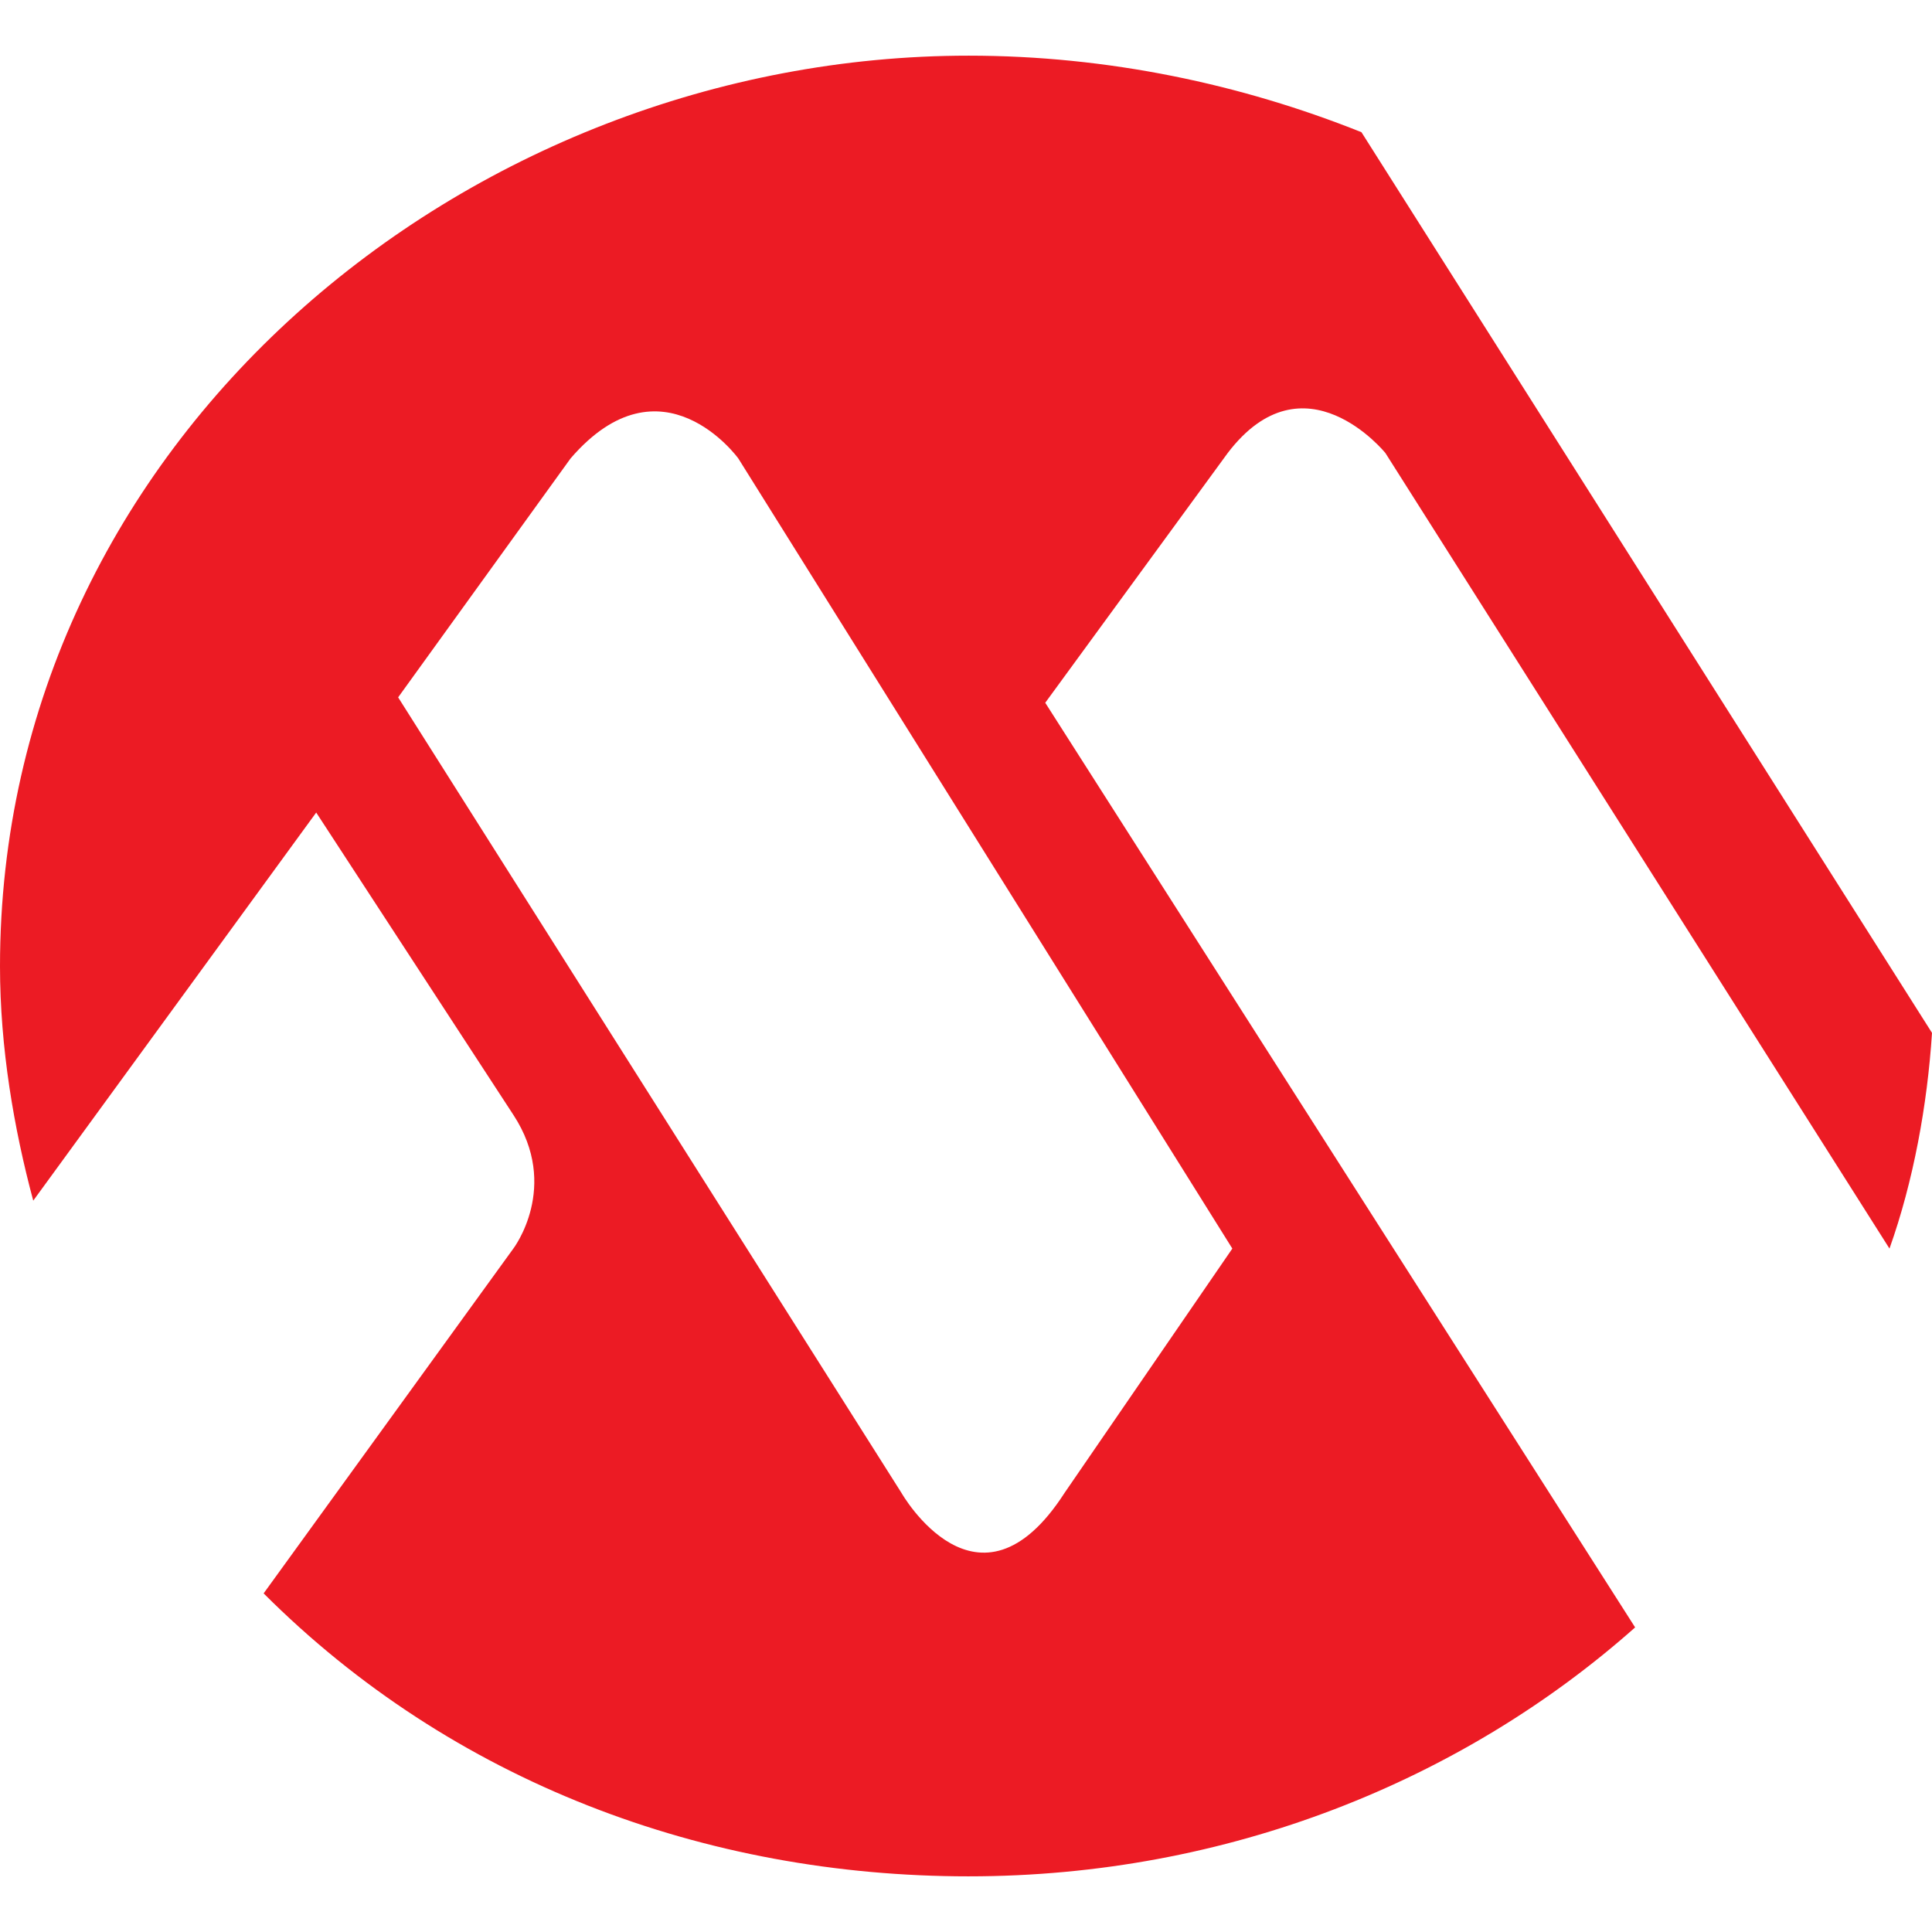 <?xml version="1.0" encoding="UTF-8" standalone="no"?>
<!-- Created with Inkscape (http://www.inkscape.org/) -->

<svg
   version="1.0"
   width="335.152"
   height="335.152"
   id="svg7217"
   sodipodi:docname="Microchip.svg"
   inkscape:version="1.2.2 (1:1.2.2+202212051552+b0a8486541)"
   xmlns:inkscape="http://www.inkscape.org/namespaces/inkscape"
   xmlns:sodipodi="http://sodipodi.sourceforge.net/DTD/sodipodi-0.dtd"
   xmlns="http://www.w3.org/2000/svg"
   xmlns:svg="http://www.w3.org/2000/svg">
  <sodipodi:namedview
     id="namedview3731"
     pagecolor="#ffffff"
     bordercolor="#000000"
     borderopacity="0.25"
     inkscape:showpageshadow="2"
     inkscape:pageopacity="0.0"
     inkscape:pagecheckerboard="0"
     inkscape:deskcolor="#d1d1d1"
     showgrid="false"
     inkscape:zoom="1.7605291"
     inkscape:cx="150.52293"
     inkscape:cy="216.69622"
     inkscape:window-width="1846"
     inkscape:window-height="1016"
     inkscape:window-x="74"
     inkscape:window-y="27"
     inkscape:window-maximized="1"
     inkscape:current-layer="svg7217" />
  <defs
     id="defs7219" />
  <path
     d="m 156.378,258.975 c 0,0 13.277,23.336 28.298,0 L 213.779,216.595 128.079,79.53 c 0,0 -13.277,-18.374 -29.103,0 l -29.908,41.441 z m 11.668,66.521 c 44.928,0 85.699,-16.63 115.607,-43.185 L 181.323,121.91 212.974,78.591 c 13.277,-17.435 27.359,0 27.359,0 l 87.443,138.004 c 4.158,-11.668 6.572,-24.945 7.376,-37.418 L 236.176,22.933 C 215.388,14.618 192.186,9.656 168.046,9.656 81.005,9.656 1.3574219e-6,76.445 1.3574219e-6,167.643 c 0,14.082 2.414,28.164 5.767,40.637 l 49.086,-67.326 34.199,52.439 c 8.181,12.473 0,23.202 0,23.202 l -43.319,59.815 c 32.724,32.724 76.579,49.086 122.313,49.086"
     style="fill:#ec1b24;fill-rule:evenodd;stroke:none"
     id="path197" />
</svg>
